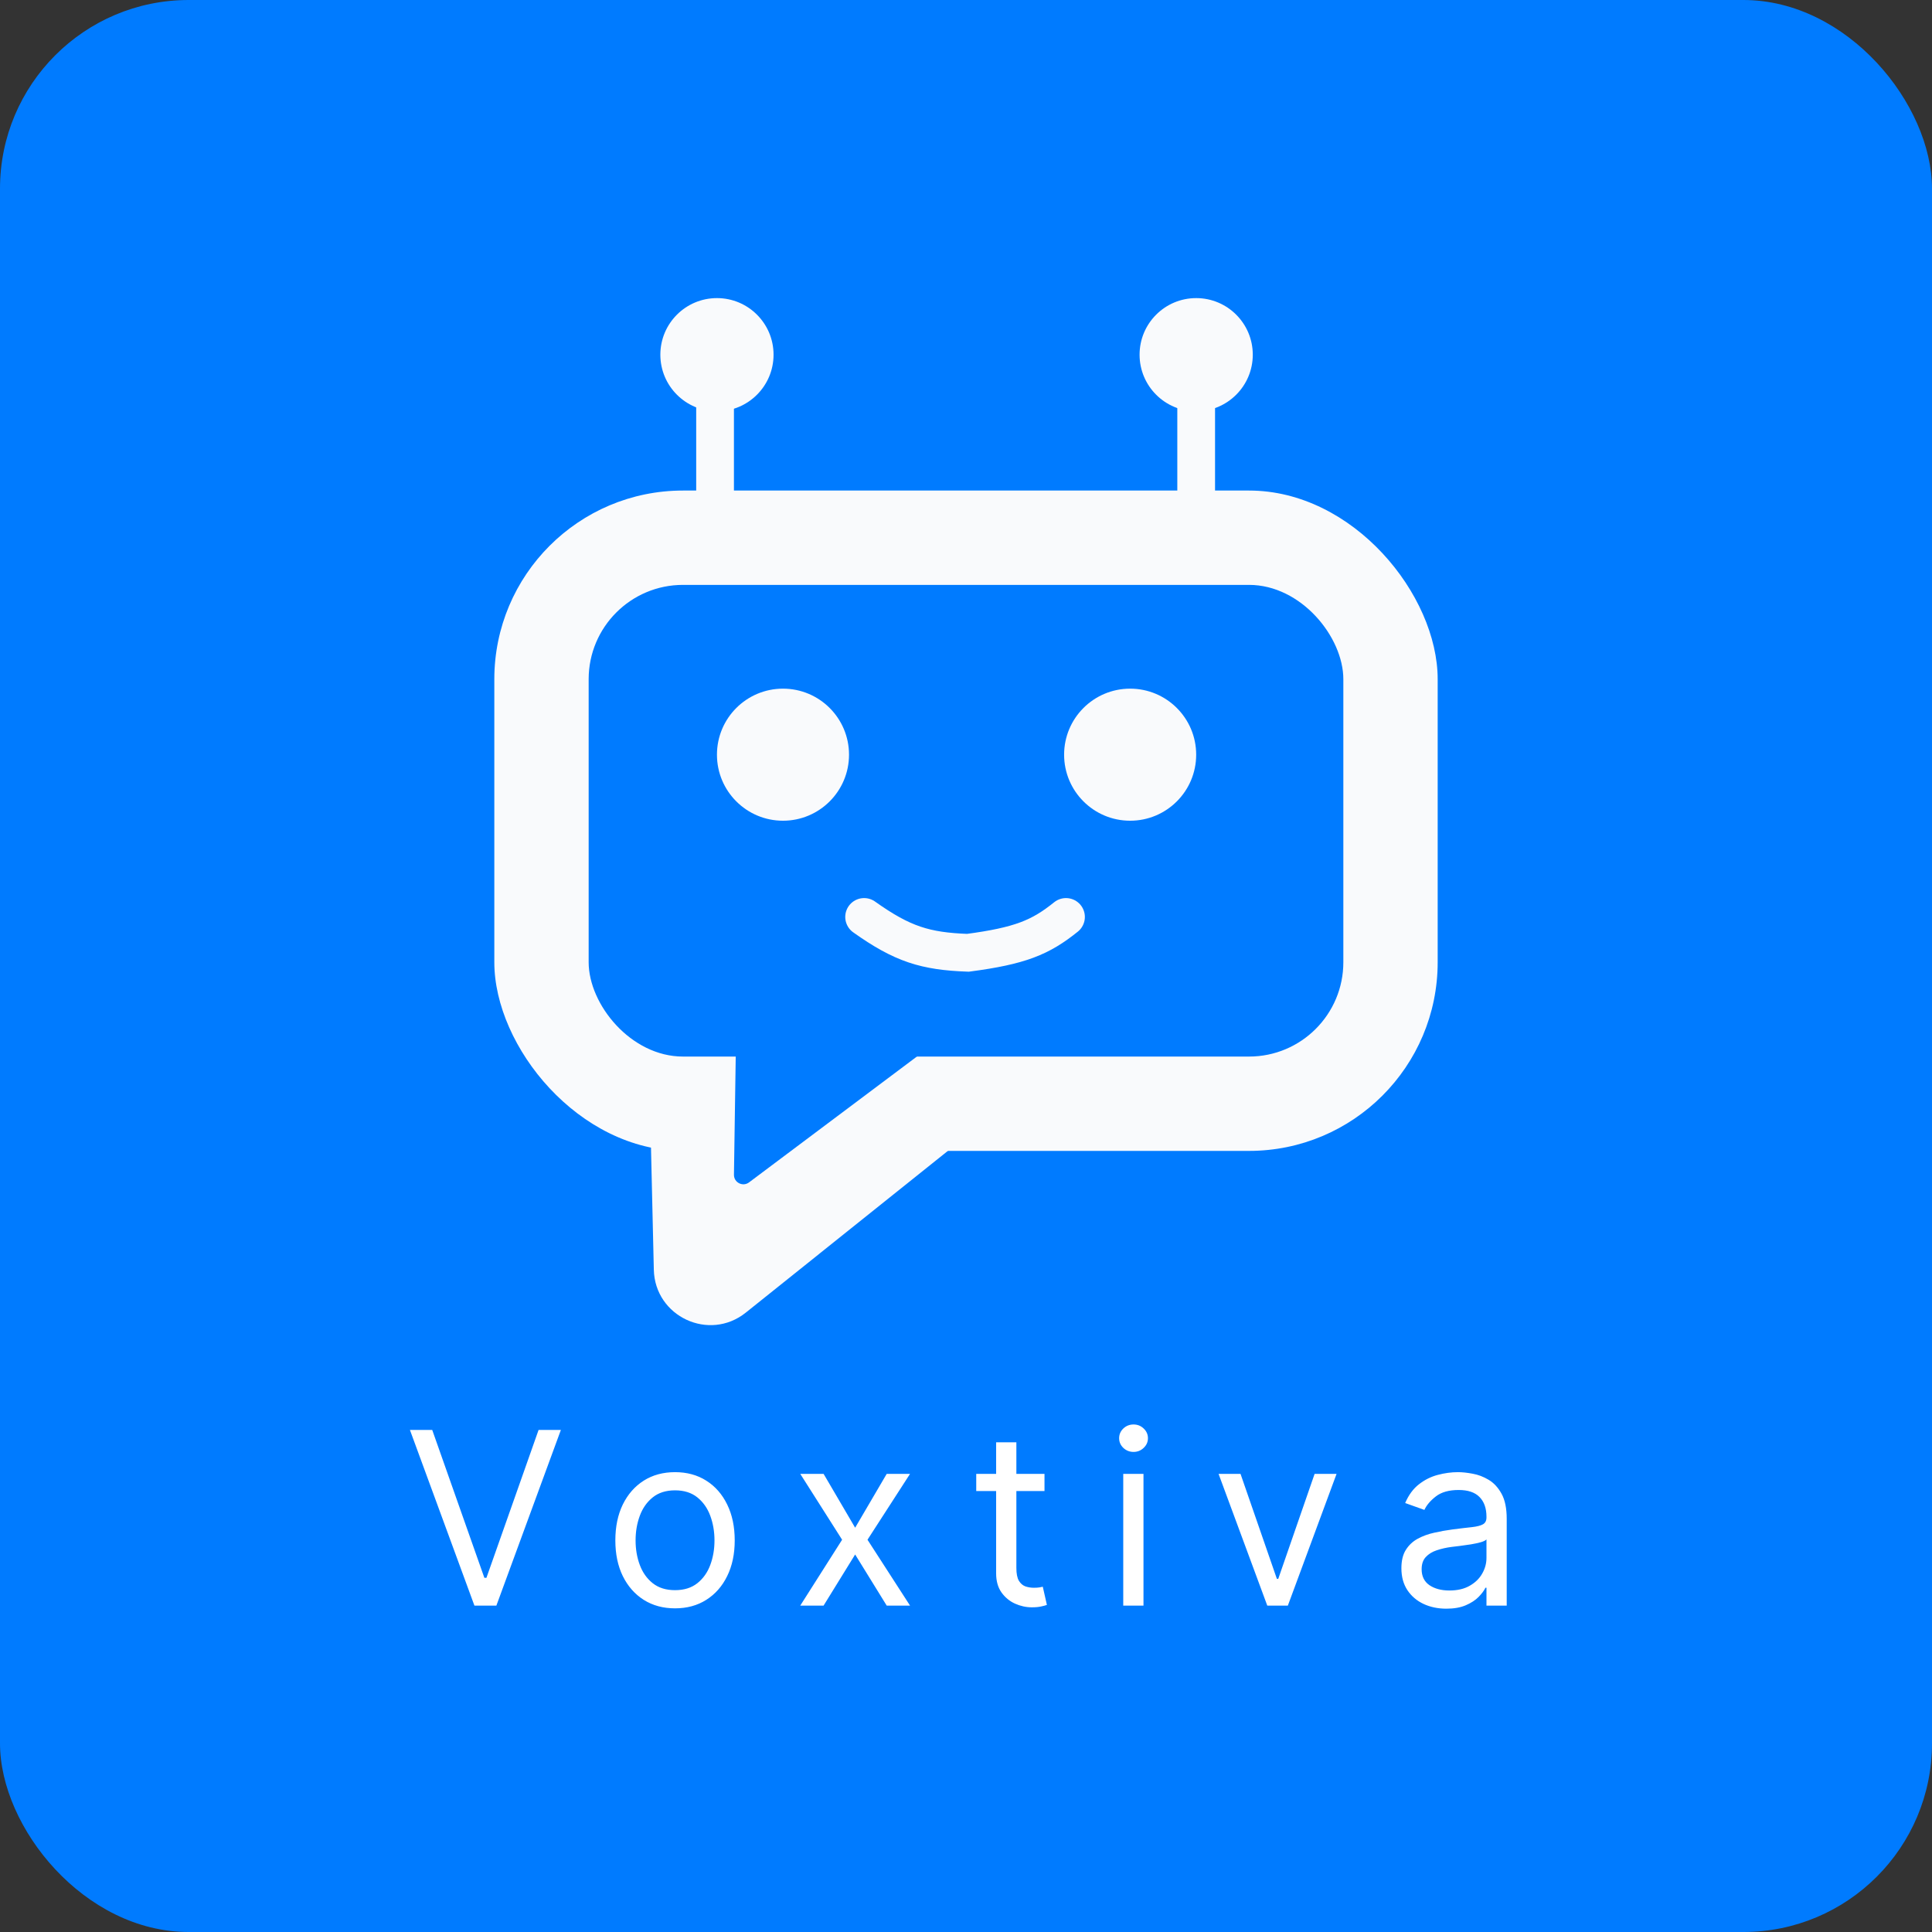 <svg width="1024" height="1024" viewBox="0 0 1024 1024" fill="none" xmlns="http://www.w3.org/2000/svg">
<rect x="0" y="0" width="1024" height="1024" fill="#333333" stroke="none"/>
<rect width="1024" height="1024" rx="100" fill="#007BFF"/>
<line x1="379" y1="278" x2="379" y2="188" stroke="#F9FAFC" stroke-width="20"/>
<line x1="634" y1="278" x2="634" y2="188" stroke="#F9FAFC" stroke-width="20"/>
<path d="M395.277 695.722C375.887 711.24 347.116 697.823 346.54 672.995L342.272 489.101C341.756 466.859 364.779 451.813 384.942 461.215L532.825 530.174C552.988 539.576 556.261 566.885 538.891 580.786L395.277 695.722Z" fill="#F9FAFC"/>
<rect x="262" y="260" width="500" height="350" rx="100" fill="#F9FAFC"/>
<rect x="312" y="310" width="400" height="250" rx="50" fill="#007BFF"/>
<path d="M397.01 626.691C393.686 629.184 388.949 626.77 389.012 622.616L391.248 473.755C391.303 470.055 395.22 467.695 398.517 469.375L515.397 528.929C518.695 530.609 519.088 535.164 516.127 537.384L397.01 626.691Z" fill="#007BFF"/>
<circle cx="415" cy="400" r="35" fill="#F9FAFC"/>
<circle cx="380" cy="188" r="30" fill="#F9FAFC"/>
<circle cx="634" cy="188" r="30" fill="#F9FAFC"/>
<circle cx="599" cy="400" r="35" fill="#F9FAFC"/>
<path d="M458 486C478.369 500.484 490.487 504.165 513 505C540.681 501.341 551.491 496.887 565 486" stroke="#F9FAFC" stroke-width="20" stroke-linecap="round"/>
<path d="M229.091 757.909L256.727 836.273H257.818L285.455 757.909H297.273L263.091 851H251.455L217.273 757.909H229.091ZM357.782 852.455C351.479 852.455 345.948 850.955 341.191 847.955C336.464 844.955 332.767 840.758 330.1 835.364C327.464 829.97 326.145 823.667 326.145 816.455C326.145 809.182 327.464 802.833 330.1 797.409C332.767 791.985 336.464 787.773 341.191 784.773C345.948 781.773 351.479 780.273 357.782 780.273C364.085 780.273 369.6 781.773 374.327 784.773C379.085 787.773 382.782 791.985 385.418 797.409C388.085 802.833 389.418 809.182 389.418 816.455C389.418 823.667 388.085 829.97 385.418 835.364C382.782 840.758 379.085 844.955 374.327 847.955C369.6 850.955 364.085 852.455 357.782 852.455ZM357.782 842.818C362.57 842.818 366.509 841.591 369.6 839.136C372.691 836.682 374.979 833.455 376.464 829.455C377.948 825.455 378.691 821.121 378.691 816.455C378.691 811.788 377.948 807.439 376.464 803.409C374.979 799.379 372.691 796.121 369.6 793.636C366.509 791.152 362.57 789.909 357.782 789.909C352.994 789.909 349.055 791.152 345.964 793.636C342.873 796.121 340.585 799.379 339.1 803.409C337.615 807.439 336.873 811.788 336.873 816.455C336.873 821.121 337.615 825.455 339.1 829.455C340.585 833.455 342.873 836.682 345.964 839.136C349.055 841.591 352.994 842.818 357.782 842.818ZM436.518 781.182L453.245 809.727L469.973 781.182H482.336L459.791 816.091L482.336 851H469.973L453.245 823.909L436.518 851H424.155L446.336 816.091L424.155 781.182H436.518ZM553.607 781.182V790.273H517.425V781.182H553.607ZM527.97 764.455H538.698V831C538.698 834.03 539.137 836.303 540.016 837.818C540.925 839.303 542.077 840.303 543.47 840.818C544.895 841.303 546.395 841.545 547.97 841.545C549.152 841.545 550.122 841.485 550.88 841.364C551.637 841.212 552.243 841.091 552.698 841L554.88 850.636C554.152 850.909 553.137 851.182 551.834 851.455C550.531 851.758 548.88 851.909 546.88 851.909C543.849 851.909 540.88 851.258 537.97 849.955C535.092 848.652 532.698 846.667 530.789 844C528.91 841.333 527.97 837.97 527.97 833.909V764.455ZM595.343 851V781.182H606.07V851H595.343ZM600.798 769.545C598.707 769.545 596.904 768.833 595.389 767.409C593.904 765.985 593.161 764.273 593.161 762.273C593.161 760.273 593.904 758.561 595.389 757.136C596.904 755.712 598.707 755 600.798 755C602.889 755 604.677 755.712 606.161 757.136C607.677 758.561 608.434 760.273 608.434 762.273C608.434 764.273 607.677 765.985 606.161 767.409C604.677 768.833 602.889 769.545 600.798 769.545ZM708.409 781.182L682.591 851H671.682L645.864 781.182H657.5L676.773 836.818H677.5L696.773 781.182H708.409ZM766.589 852.636C762.164 852.636 758.149 851.803 754.543 850.136C750.937 848.439 748.073 846 745.952 842.818C743.831 839.606 742.77 835.727 742.77 831.182C742.77 827.182 743.558 823.939 745.134 821.455C746.71 818.939 748.816 816.97 751.452 815.545C754.089 814.121 756.998 813.061 760.18 812.364C763.392 811.636 766.619 811.061 769.861 810.636C774.104 810.091 777.543 809.682 780.18 809.409C782.846 809.106 784.786 808.606 785.998 807.909C787.24 807.212 787.861 806 787.861 804.273V803.909C787.861 799.424 786.634 795.939 784.18 793.455C781.755 790.97 778.073 789.727 773.134 789.727C768.013 789.727 763.998 790.848 761.089 793.091C758.18 795.333 756.134 797.727 754.952 800.273L744.77 796.636C746.589 792.394 749.013 789.091 752.043 786.727C755.104 784.333 758.437 782.667 762.043 781.727C765.68 780.758 769.255 780.273 772.77 780.273C775.013 780.273 777.589 780.545 780.498 781.091C783.437 781.606 786.27 782.682 788.998 784.318C791.755 785.955 794.043 788.424 795.861 791.727C797.68 795.03 798.589 799.455 798.589 805V851H787.861V841.545H787.316C786.589 843.061 785.376 844.682 783.68 846.409C781.983 848.136 779.725 849.606 776.907 850.818C774.089 852.03 770.649 852.636 766.589 852.636ZM768.225 843C772.467 843 776.043 842.167 778.952 840.5C781.892 838.833 784.104 836.682 785.589 834.045C787.104 831.409 787.861 828.636 787.861 825.727V815.909C787.407 816.455 786.407 816.955 784.861 817.409C783.346 817.833 781.589 818.212 779.589 818.545C777.619 818.848 775.695 819.121 773.816 819.364C771.967 819.576 770.467 819.758 769.316 819.909C766.528 820.273 763.922 820.864 761.498 821.682C759.104 822.47 757.164 823.667 755.68 825.273C754.225 826.848 753.498 829 753.498 831.727C753.498 835.455 754.876 838.273 757.634 840.182C760.422 842.061 763.952 843 768.225 843Z" fill="white"/>
</svg>
